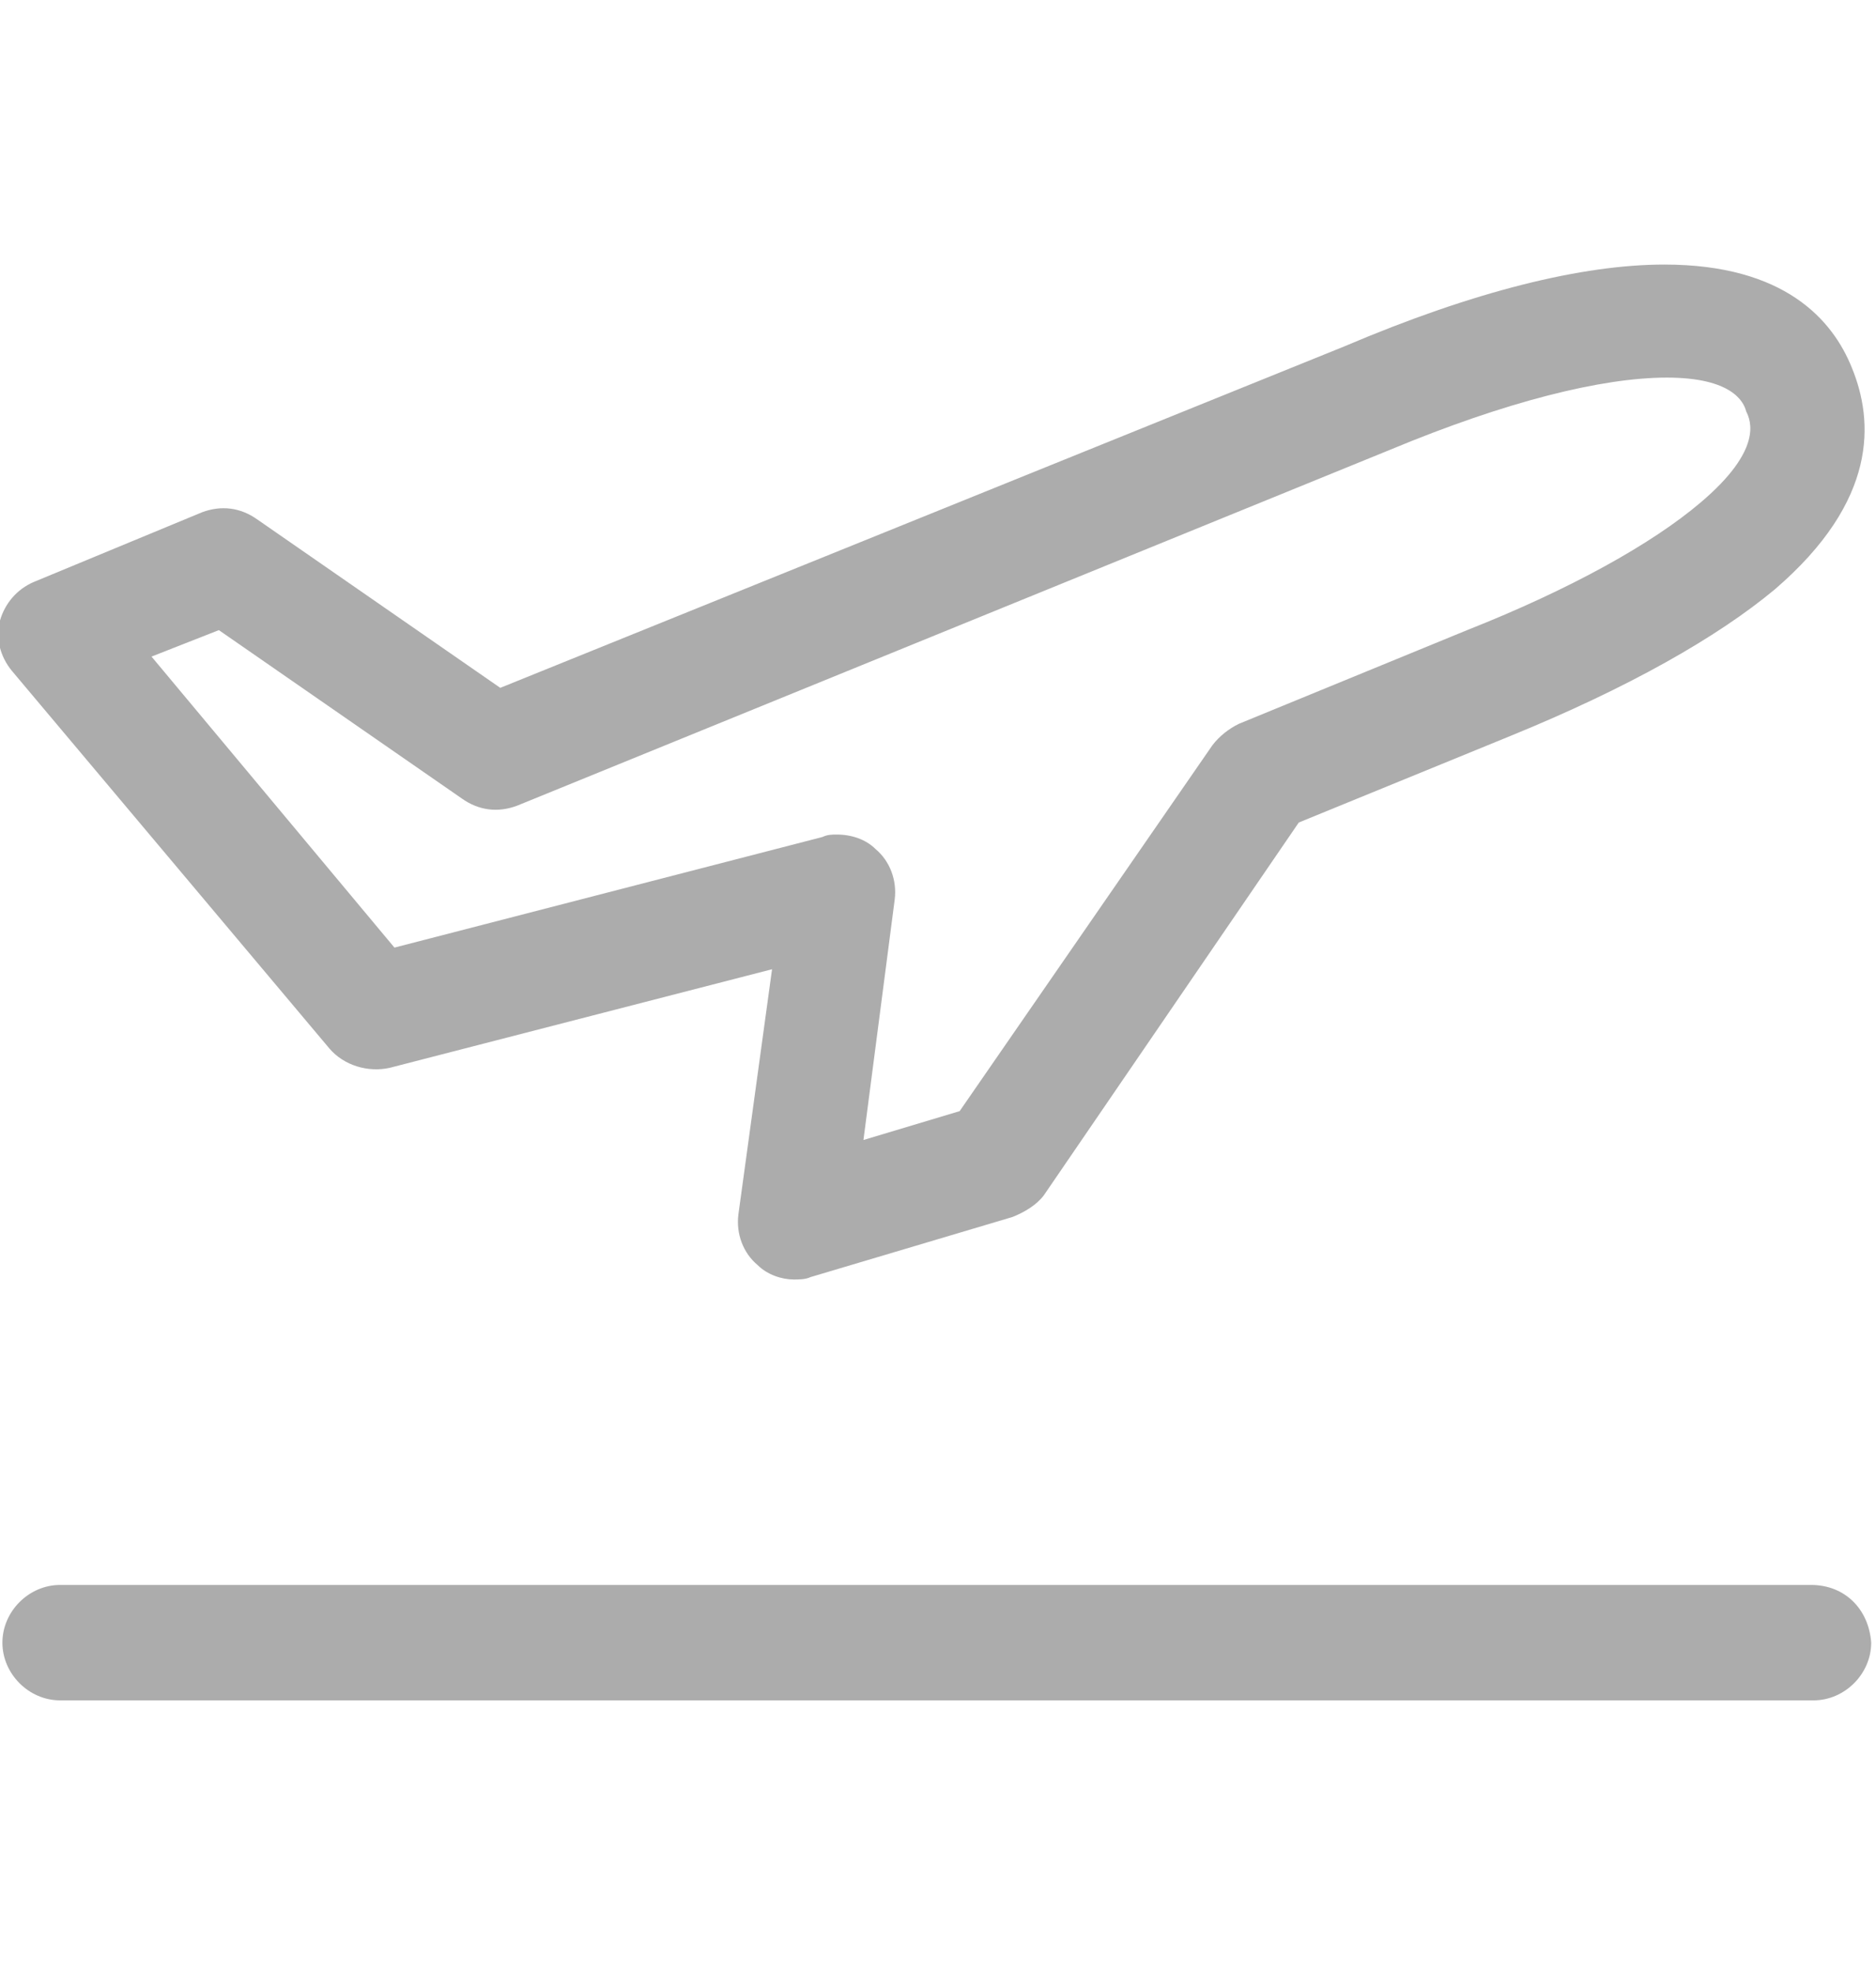 <?xml version="1.0" encoding="utf-8"?>
<!-- Generator: Adobe Illustrator 21.0.2, SVG Export Plug-In . SVG Version: 6.00 Build 0)  -->
<svg version="1.1" id="Layer_1" xmlns="http://www.w3.org/2000/svg" xmlns:xlink="http://www.w3.org/1999/xlink" x="0px" y="0px"
	 viewBox="0 0 78 82" style="enable-background:new 0 0 78 82;" xml:space="preserve">
<style type="text/css">
	.st0{fill:#ACACAC;}
</style>
<path class="st0" d="M75.3,65.9H2.5c-1.3,0-2.4,1.1-2.4,2.4c0,1.3,1.1,2.4,2.4,2.4h72.9c1.3,0,2.4-1.1,2.4-2.4
	C77.7,66.9,76.7,65.9,75.3,65.9z"/>
<path class="st0" d="M13.7,43.6c0.6,0.7,1.6,1,2.5,0.8l15.9-4.1l-1.4,10.2c-0.1,0.8,0.2,1.6,0.8,2.1c0.4,0.4,1,0.6,1.5,0.6
	c0.2,0,0.5,0,0.7-0.1l8.4-2.5c0.5-0.2,1-0.5,1.3-0.9L54,34.2l8.8-3.6c4.9-2,8.6-4.1,11-6.1c4.3-3.7,4.1-7,3.2-9.2
	c-0.8-2-2.8-4.3-7.8-4.3c-3.4,0-7.9,1.1-13.3,3.4L20.8,28.6l-10.1-7c-0.7-0.5-1.5-0.6-2.3-0.3l-7,2.9c-0.7,0.3-1.2,0.9-1.4,1.6
	c-0.2,0.7,0,1.5,0.5,2.1L13.7,43.6z M9.1,26.2l10.1,7c0.7,0.5,1.5,0.6,2.3,0.3l36.3-14.8c4.8-2,8.8-3,11.5-3c2.7,0,3.2,1,3.3,1.4
	c0.2,0.4,0.7,1.6-1.9,3.8c-2,1.7-5.4,3.6-9.7,5.3l-9.5,3.9c-0.4,0.2-0.8,0.5-1.1,0.9L39.9,46.2l-4,1.2l1.3-10
	c0.1-0.8-0.2-1.6-0.8-2.1c-0.4-0.4-1-0.6-1.6-0.6c-0.2,0-0.4,0-0.6,0.1l-17.8,4.6L6.3,27.3L9.1,26.2z"/>
</svg>
